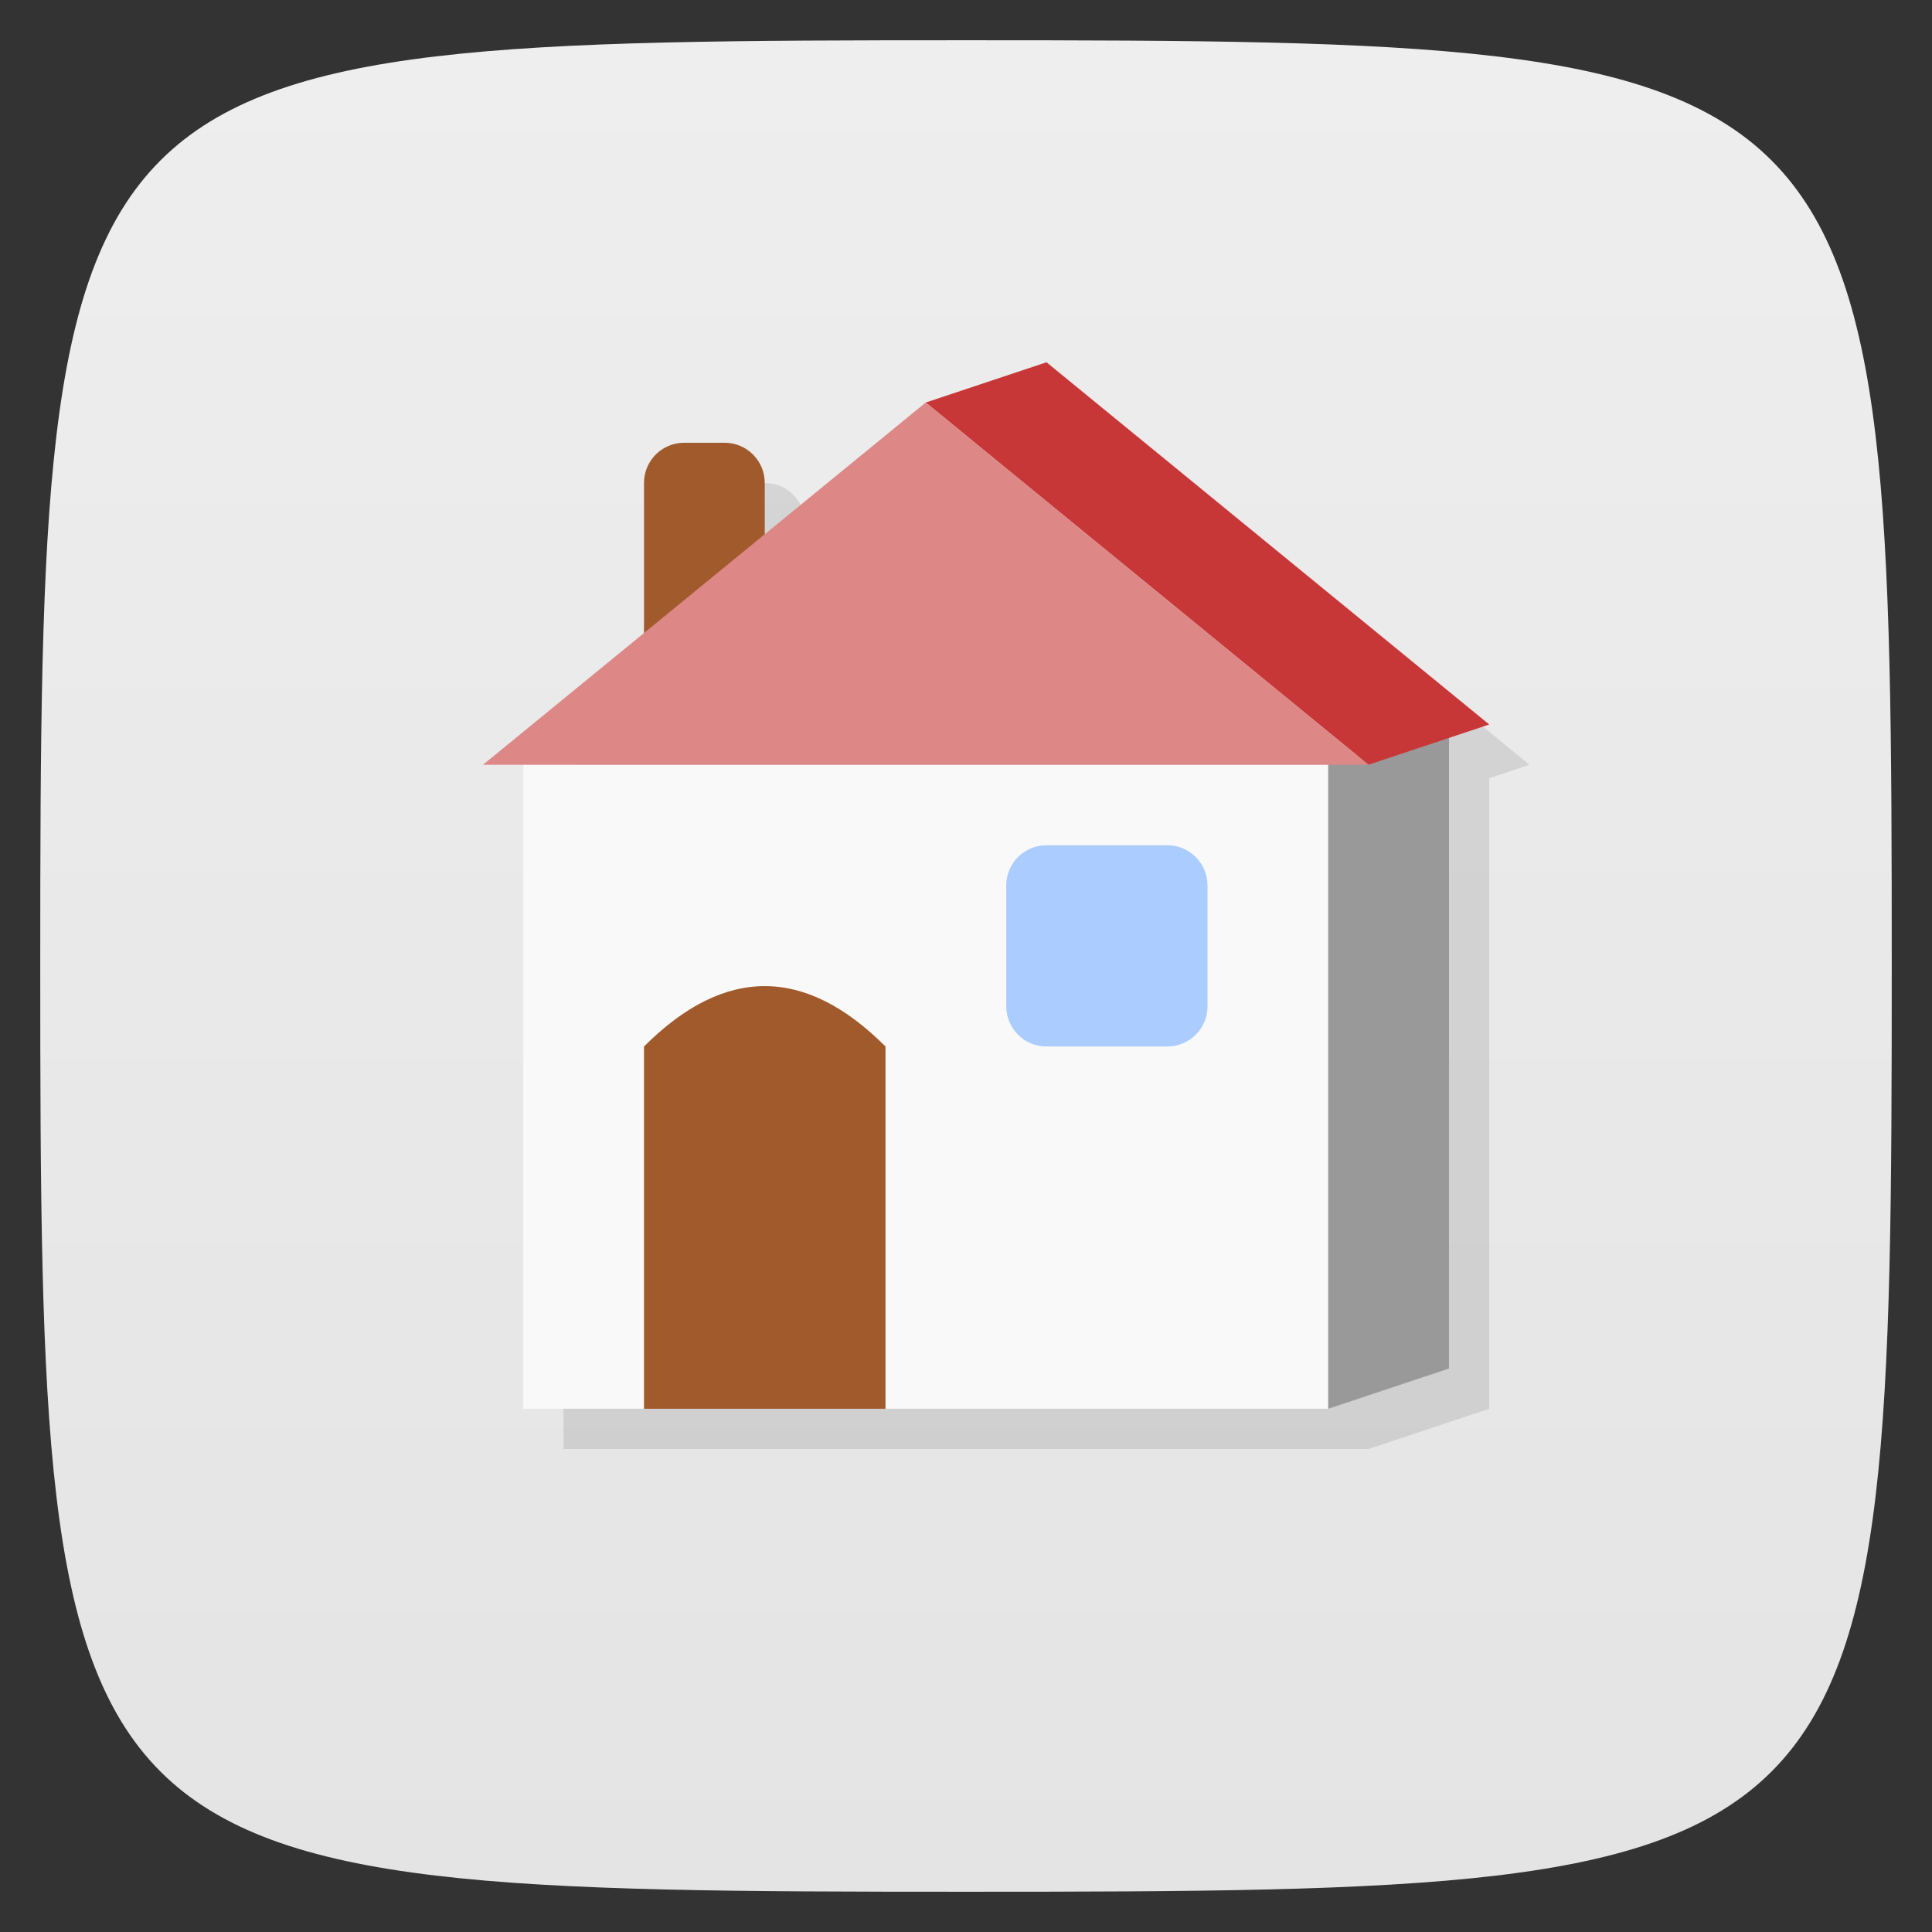 <svg xmlns="http://www.w3.org/2000/svg" viewBox="0 0 48 48">
 <rect x="0" y="0" width="48" height="48" fill="#333333" stroke="none"/>
 <defs>
  <linearGradient id="linearGradient3764" x1="1" x2="47" gradientUnits="userSpaceOnUse" gradientTransform="matrix(0,-1,1,0,-1.5e-6,48)">
   <stop style="stop-color:#e4e4e4;stop-opacity:1"/>
   <stop offset="1" style="stop-color:#eee;stop-opacity:1"/>
  </linearGradient>
 </defs>
 <g>
  
  
  
 </g>
 <g>
  <path d="m 47,24 C 47,46.703 46.703,47 24,47 1.297,47 1,46.703 1,24 1,1.297 1.297,1 24,1 46.703,1 47,1.297 47,24 z" style="fill:url(#linearGradient3764);fill-opacity:1"/>
 </g>
 <g>
  
 </g>
 <g style="fill:#000;opacity:0.1">
  <path d="m 27 10 l -3 1 l -11 9 l 1 0 l 0 16 l 20 0 l 3 -1 l 0 -15.666 l 1 -0.334 l -11 -9 z" style="fill-opacity:1;stroke:none"/>
  <path d="m 18 12 1 0 c 0.554 0 1 0.446 1 1 l 0 4 c 0 0.554 -0.446 1 -1 1 l -1 0 c -0.554 0 -1 -0.446 -1 -1 l 0 -4 c 0 -0.554 0.446 -1 1 -1 z" style="fill-opacity:1;stroke:none"/>
 </g>
 <g transform="translate(-1,-1)">
  <path d="m 14 20 20 0 0 16 -20 0 z" style="fill:#f9f9f9;fill-opacity:1;stroke:none"/>
  <path d="m 34 36 3 -1 0 -16 -3 1 z" style="fill:#999;stroke:none"/>
  <path d="m 24 11 3 -1 11 9 -3 1 z" style="fill:#c83737;stroke:none"/>
  <path d="m 18 12 1 0 c 0.554 0 1 0.446 1 1 l 0 4 c 0 0.554 -0.446 1 -1 1 l -1 0 c -0.554 0 -1 -0.446 -1 -1 l 0 -4 c 0 -0.554 0.446 -1 1 -1 z" style="fill:#a05a2c;fill-opacity:1;stroke:none"/>
  <path d="m 13 20 22 0 -11 -9" style="fill:#de8787;stroke:none"/>
  <path d="m 17 27 c 2 -2 4 -2 6 0 l 0 9 -6 0 z" style="fill:#a05a2c;fill-opacity:1;stroke:none"/>
  <path d="m 27 22 3 0 c 0.554 0 1 0.446 1 1 l 0 3 c 0 0.554 -0.446 1 -1 1 l -3 0 c -0.554 0 -1 -0.446 -1 -1 l 0 -3 c 0 -0.554 0.446 -1 1 -1 z" style="fill:#acf;fill-opacity:1;stroke:none"/>
 </g>
</svg>
